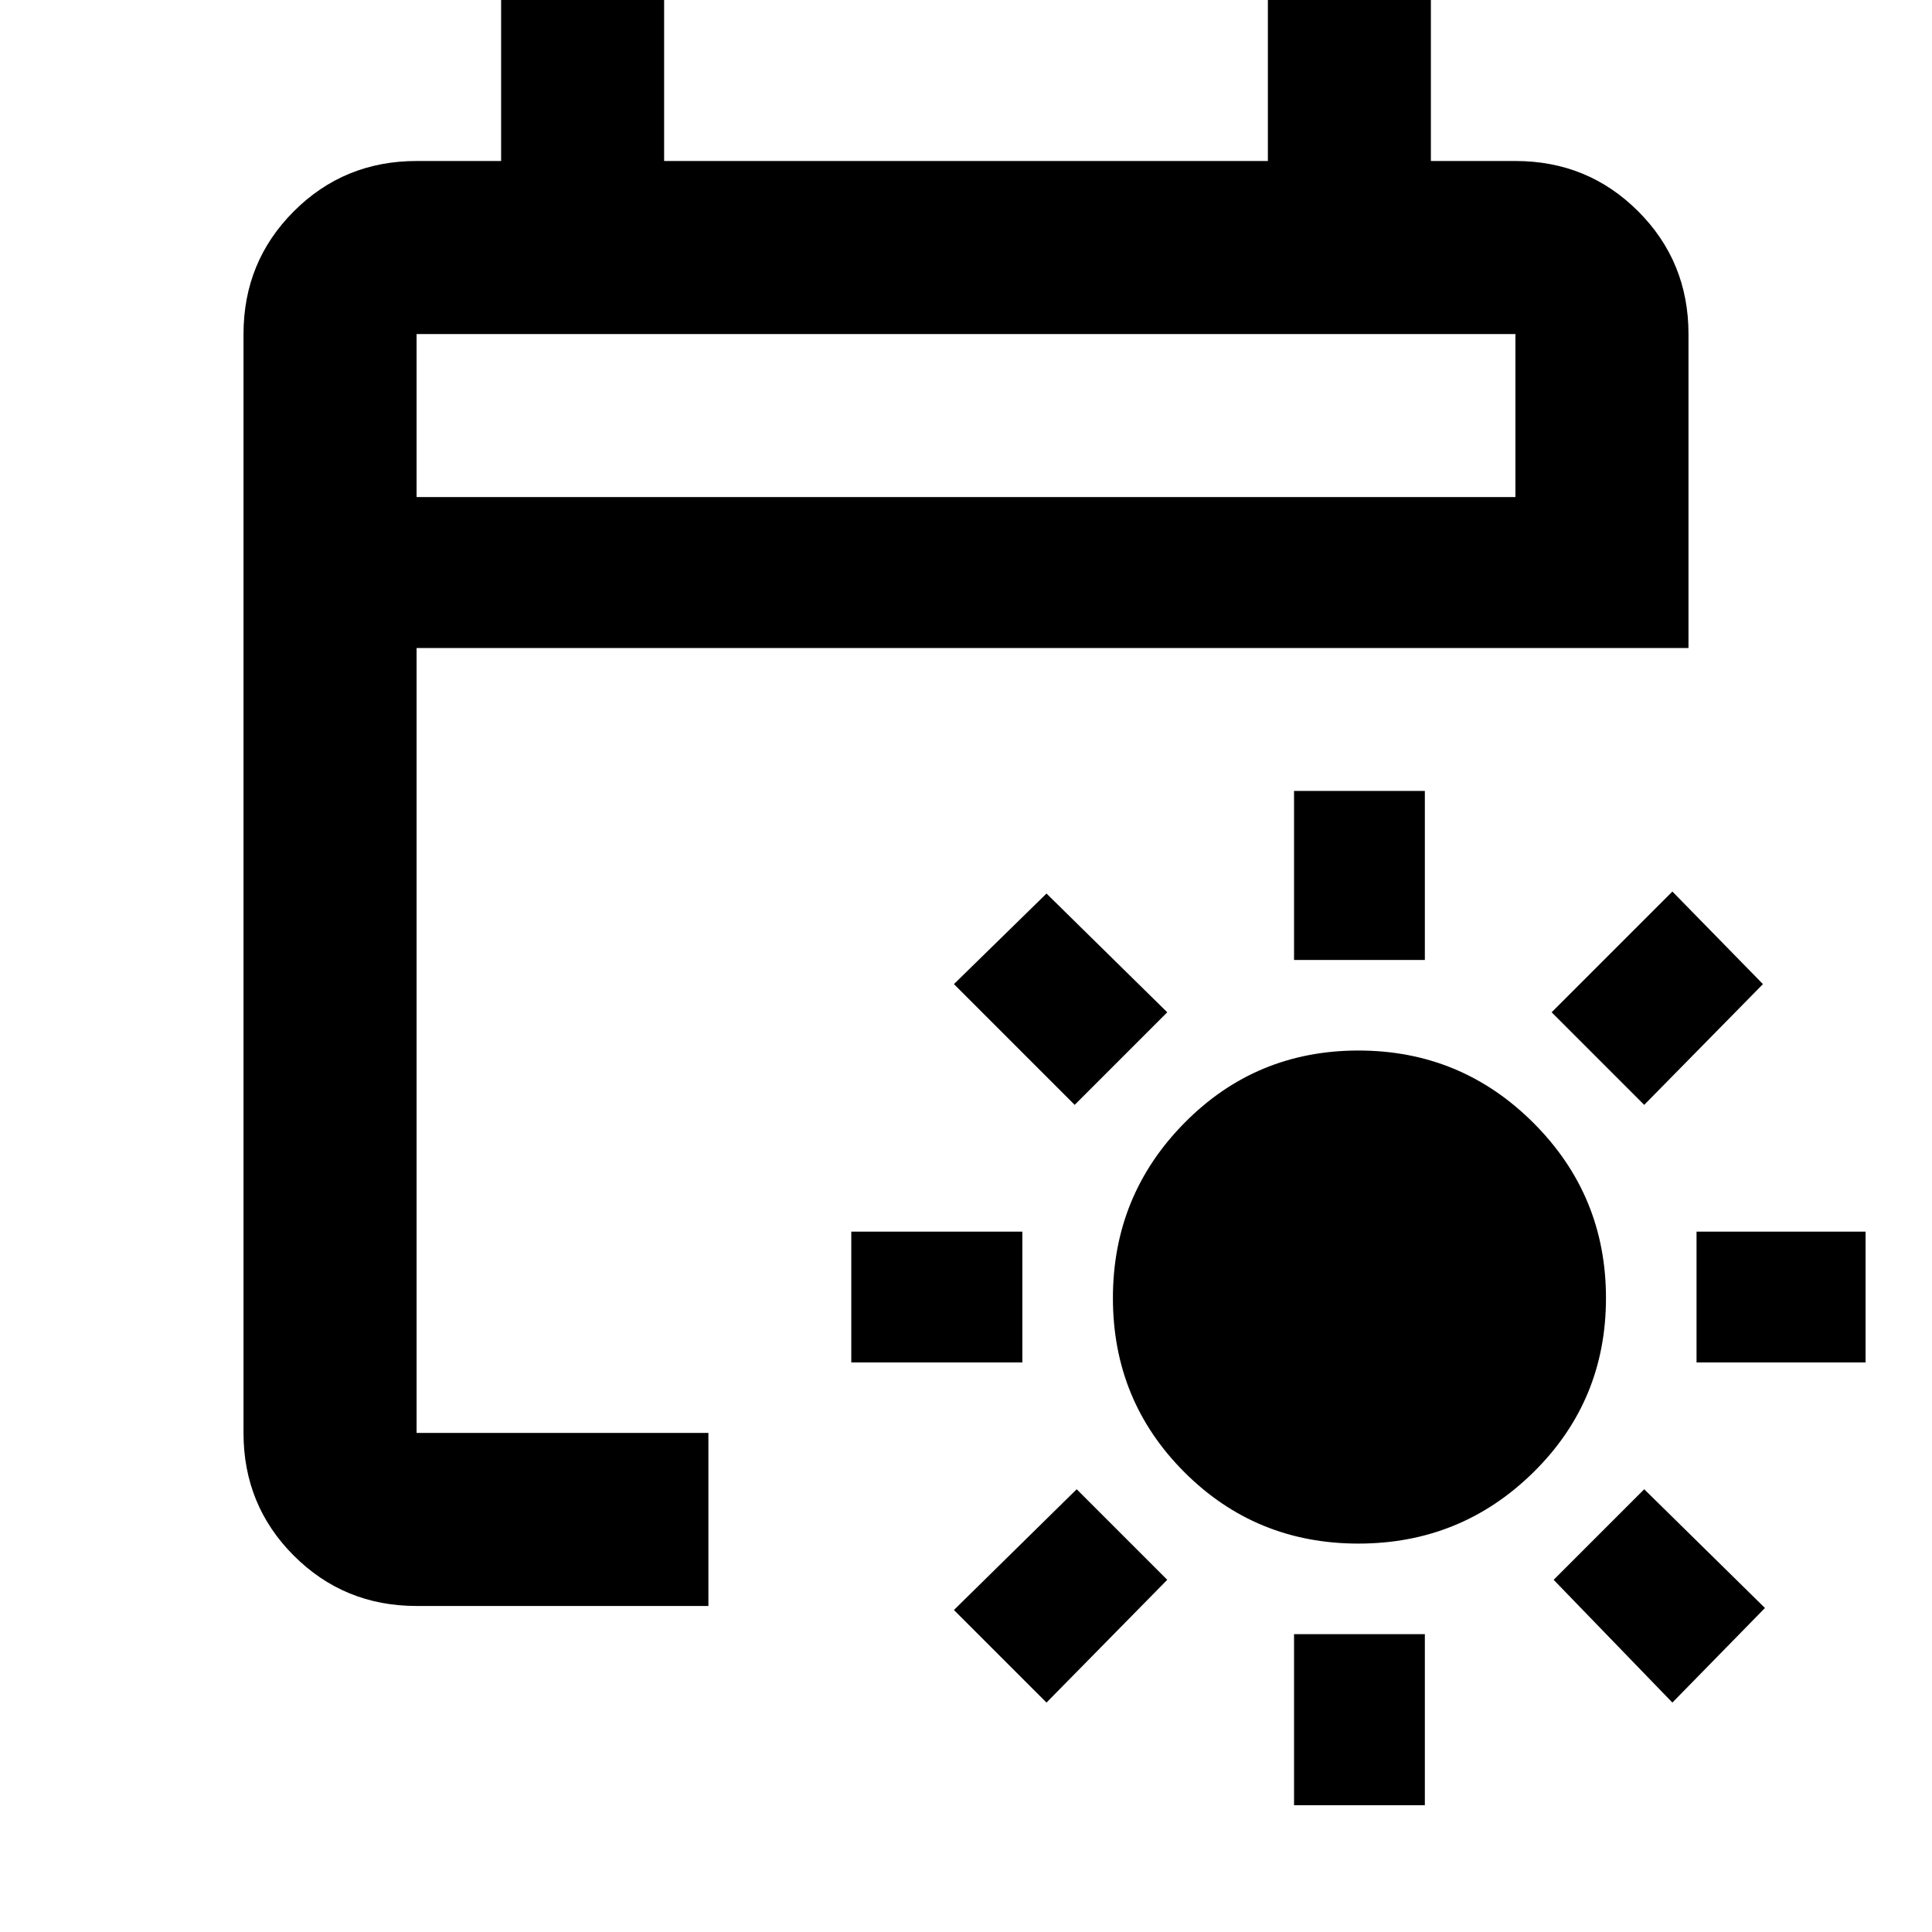 <svg xmlns="http://www.w3.org/2000/svg" height="24" width="24"><path d="M16.875 19.175q-1.275 0-2.162-.887-.888-.888-.888-2.163t.888-2.175q.887-.9 2.162-.9t2.175.9q.9.9.9 2.175t-.9 2.163q-.9.887-2.175.887Zm-.8-7.25v-2.1H17.7v2.1Zm0 10.5V20.3H17.7v2.125Zm4.35-8.7-1.15-1.15 1.5-1.5 1.125 1.15ZM13 21.15 11.85 20l1.525-1.5 1.125 1.125Zm8.075-4.225V15.3h2.1v1.625Zm-10.5 0V15.3H12.7v1.625Zm10.2 4.225L19.3 19.625l1.125-1.125 1.5 1.475Zm-7.425-7.425-1.5-1.5L13 11.1l1.5 1.475ZM5.175 19.95q-.9 0-1.525-.625-.625-.625-.625-1.525V4.15q0-.9.625-1.525Q4.275 2 5.175 2h1.05V0H8.25v2h7.5V0h2.025v2h1.05q.9 0 1.525.625.625.625.625 1.525v3.9h-15.8v9.75H8.8v2.15Zm0-13.775h13.65V4.15H5.175Zm0 0V4.15v2.025Z"/></svg>